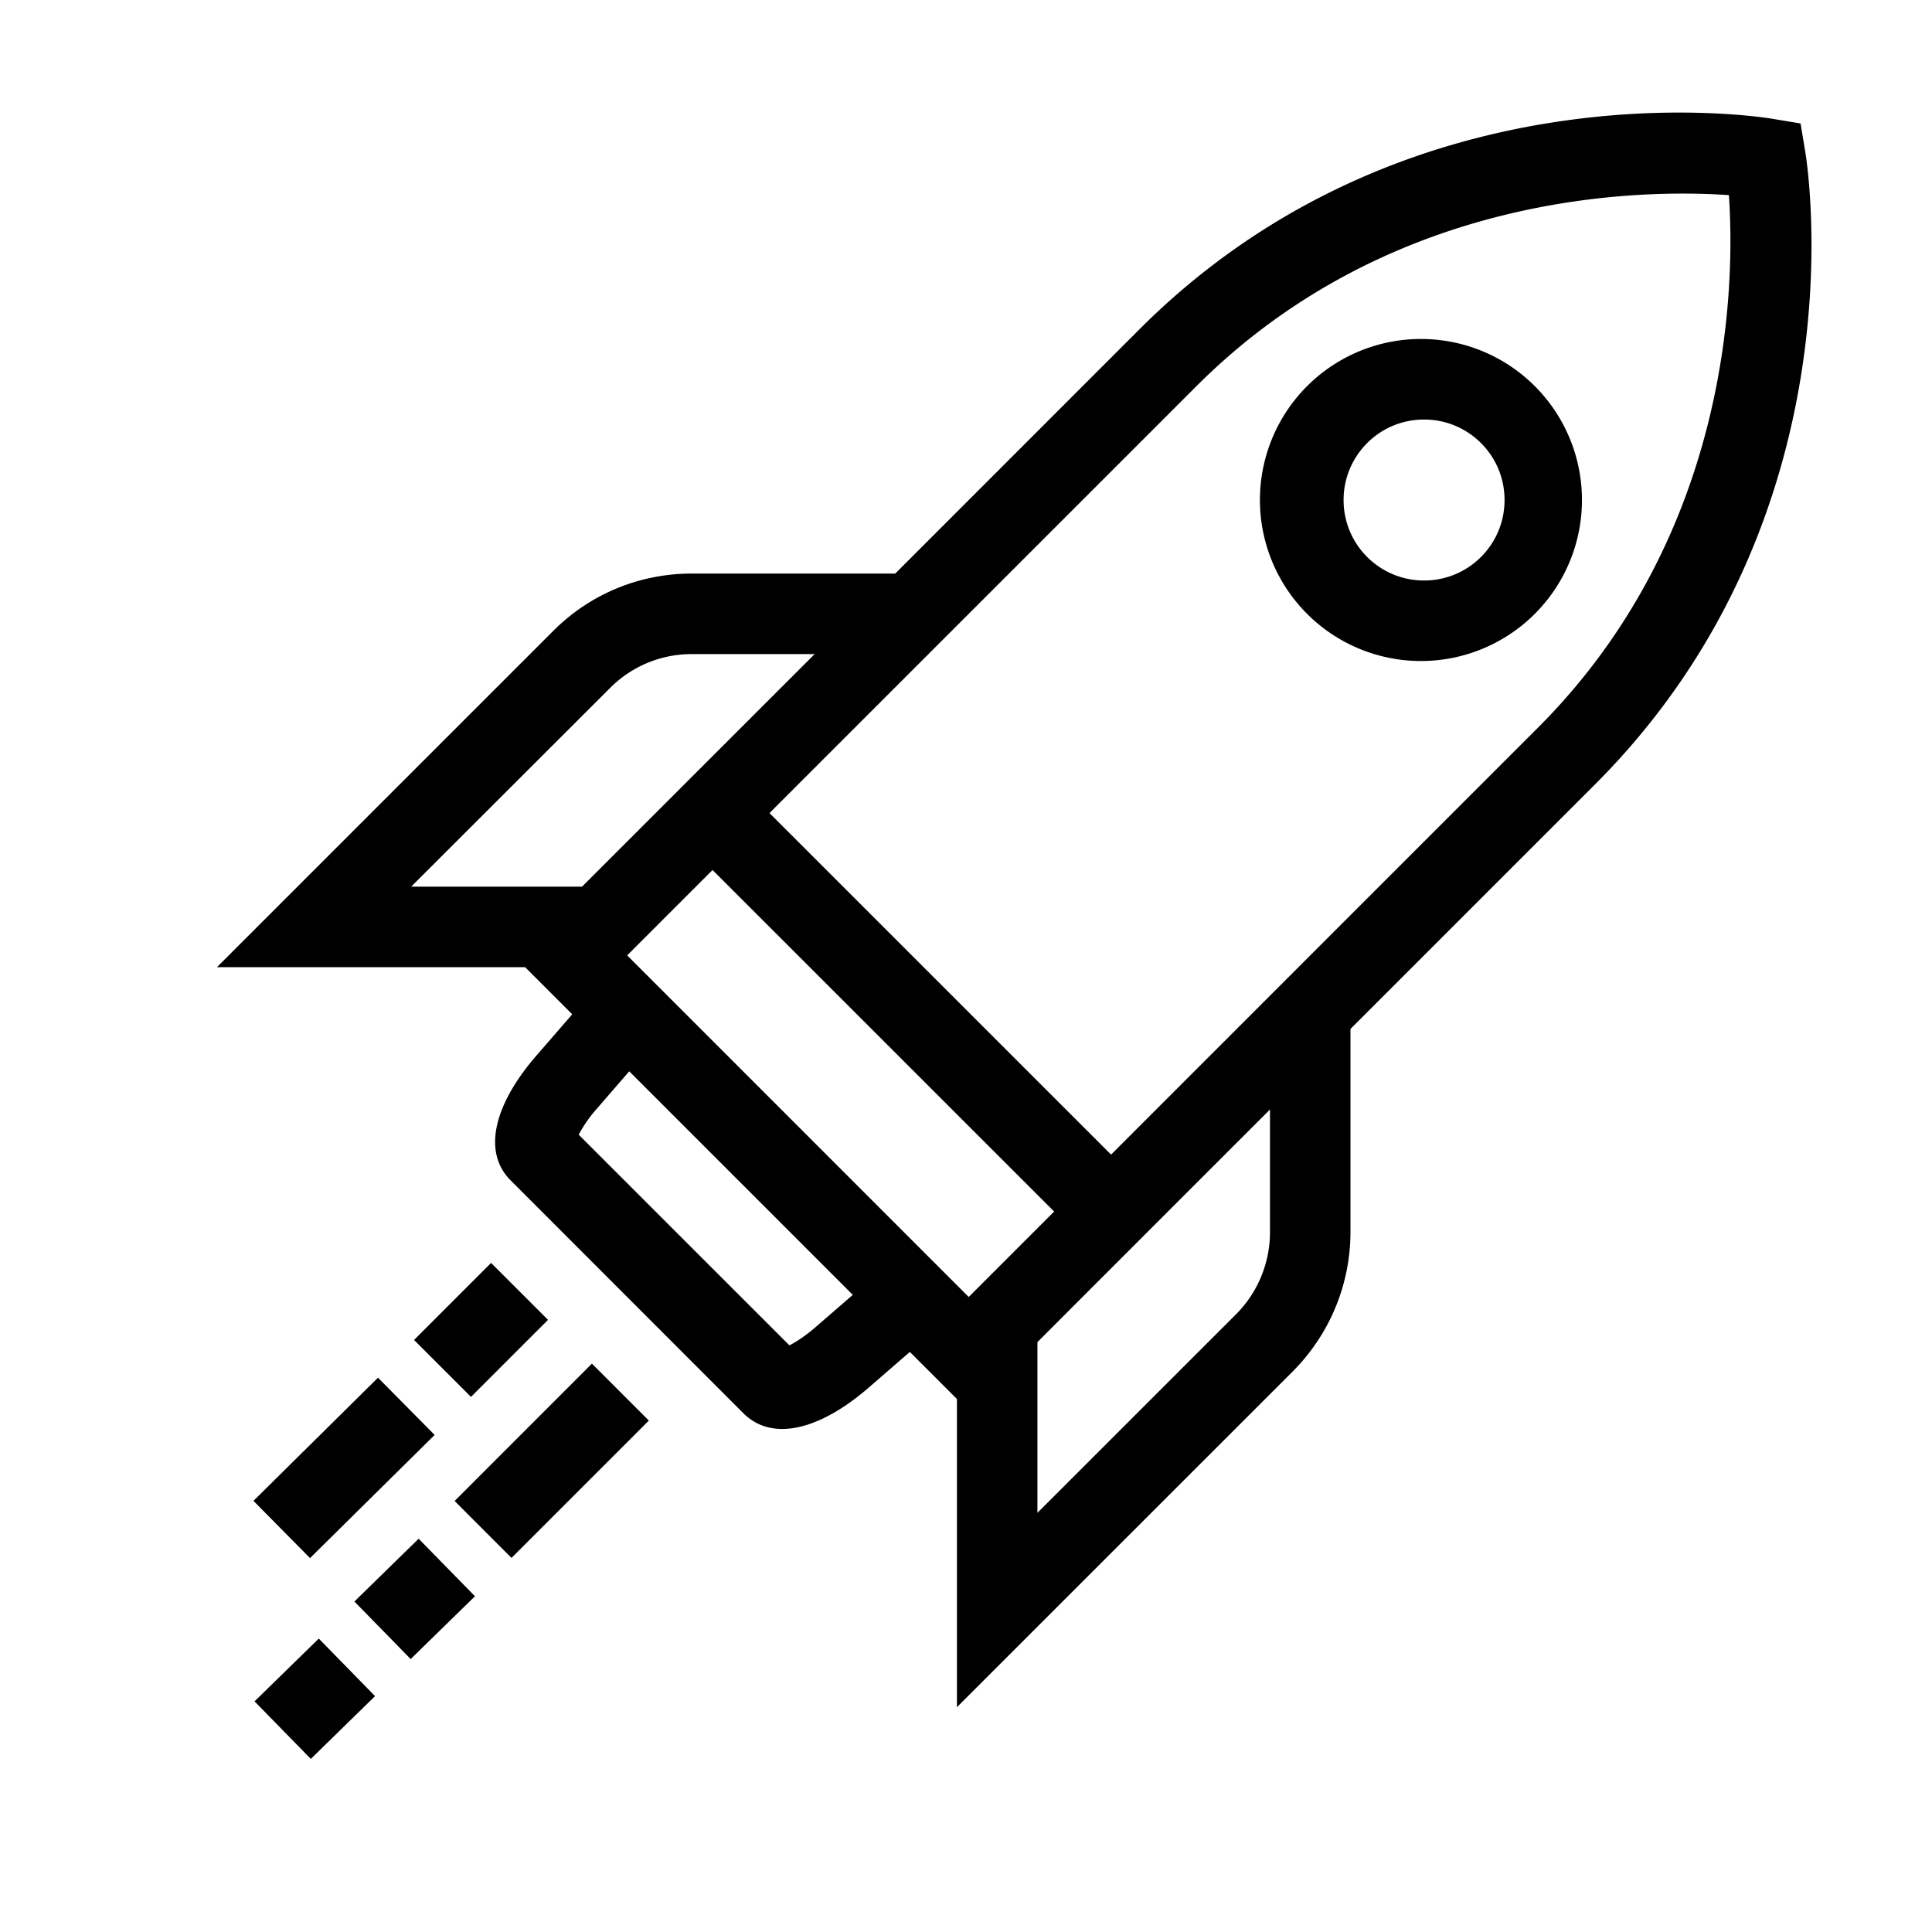 <svg xml:space="preserve" viewBox="0 0 32 32" xmlns="http://www.w3.org/2000/svg"><g id="icon">
  <path d="M23.587 5.615a2.667 2.667 0 1 0 0 5.333 2.667 2.667 0 0 0 0-5.333m.943 3.61c-.252.251-.587.39-.943.39s-.69-.139-.943-.39a1.33 1.33 0 0 1-.39-.943c0-.356.139-.691.39-.943.252-.252.587-.39.943-.39s.691.138.943.39.39.587.39.943-.138.69-.39.943m5.371-6.71-.078-.47-.47-.078c-.244-.04-6.046-.947-10.48 3.487L14.828 9.5h-3.369c-.868 0-1.685.338-2.298.952L3.593 16.02h5.105l.78.78-.59.68c-.728.839-.889 1.615-.429 2.072l3.858 3.86c.173.171.39.256.639.256.412 0 .91-.233 1.434-.686l.68-.59.78.78v5.104l5.567-5.566a3.27 3.27 0 0 0 .951-2.299v-3.368l4.047-4.047C30.85 8.562 29.941 2.76 29.901 2.515M16.045 21.482l-5.657-5.658 1.414-1.414 5.658 5.657zm-5.941-10.086a1.9 1.9 0 0 1 1.354-.562h2.035L9.64 14.686H6.81zm3.413 10.578c-.188.163-.34.258-.442.309l-3.49-3.489a2.2 2.2 0 0 1 .31-.441l.527-.609 3.703 3.703zm7.518-1.563c0 .506-.204 1-.561 1.356l-3.291 3.29V22.23l.672-.673 3.18-3.18zm1.333-5.253-3.965 3.966-5.658-5.657 7.071-7.07c3.233-3.234 7.395-3.264 8.82-3.165.098 1.42.068 5.59-3.163 8.821zM6.261 22.819l.938.948-2.064 2.04-.937-.948zm1.54.318-.943-.943 1.276-1.276.943.943zm-.867 2.349.933.953-1.065 1.04-.932-.953zM5.28 27.14l.932.953-1.064 1.04-.932-.953zm4.524-4.554.943.943-2.275 2.275-.942-.943z"/>
</g></svg>
